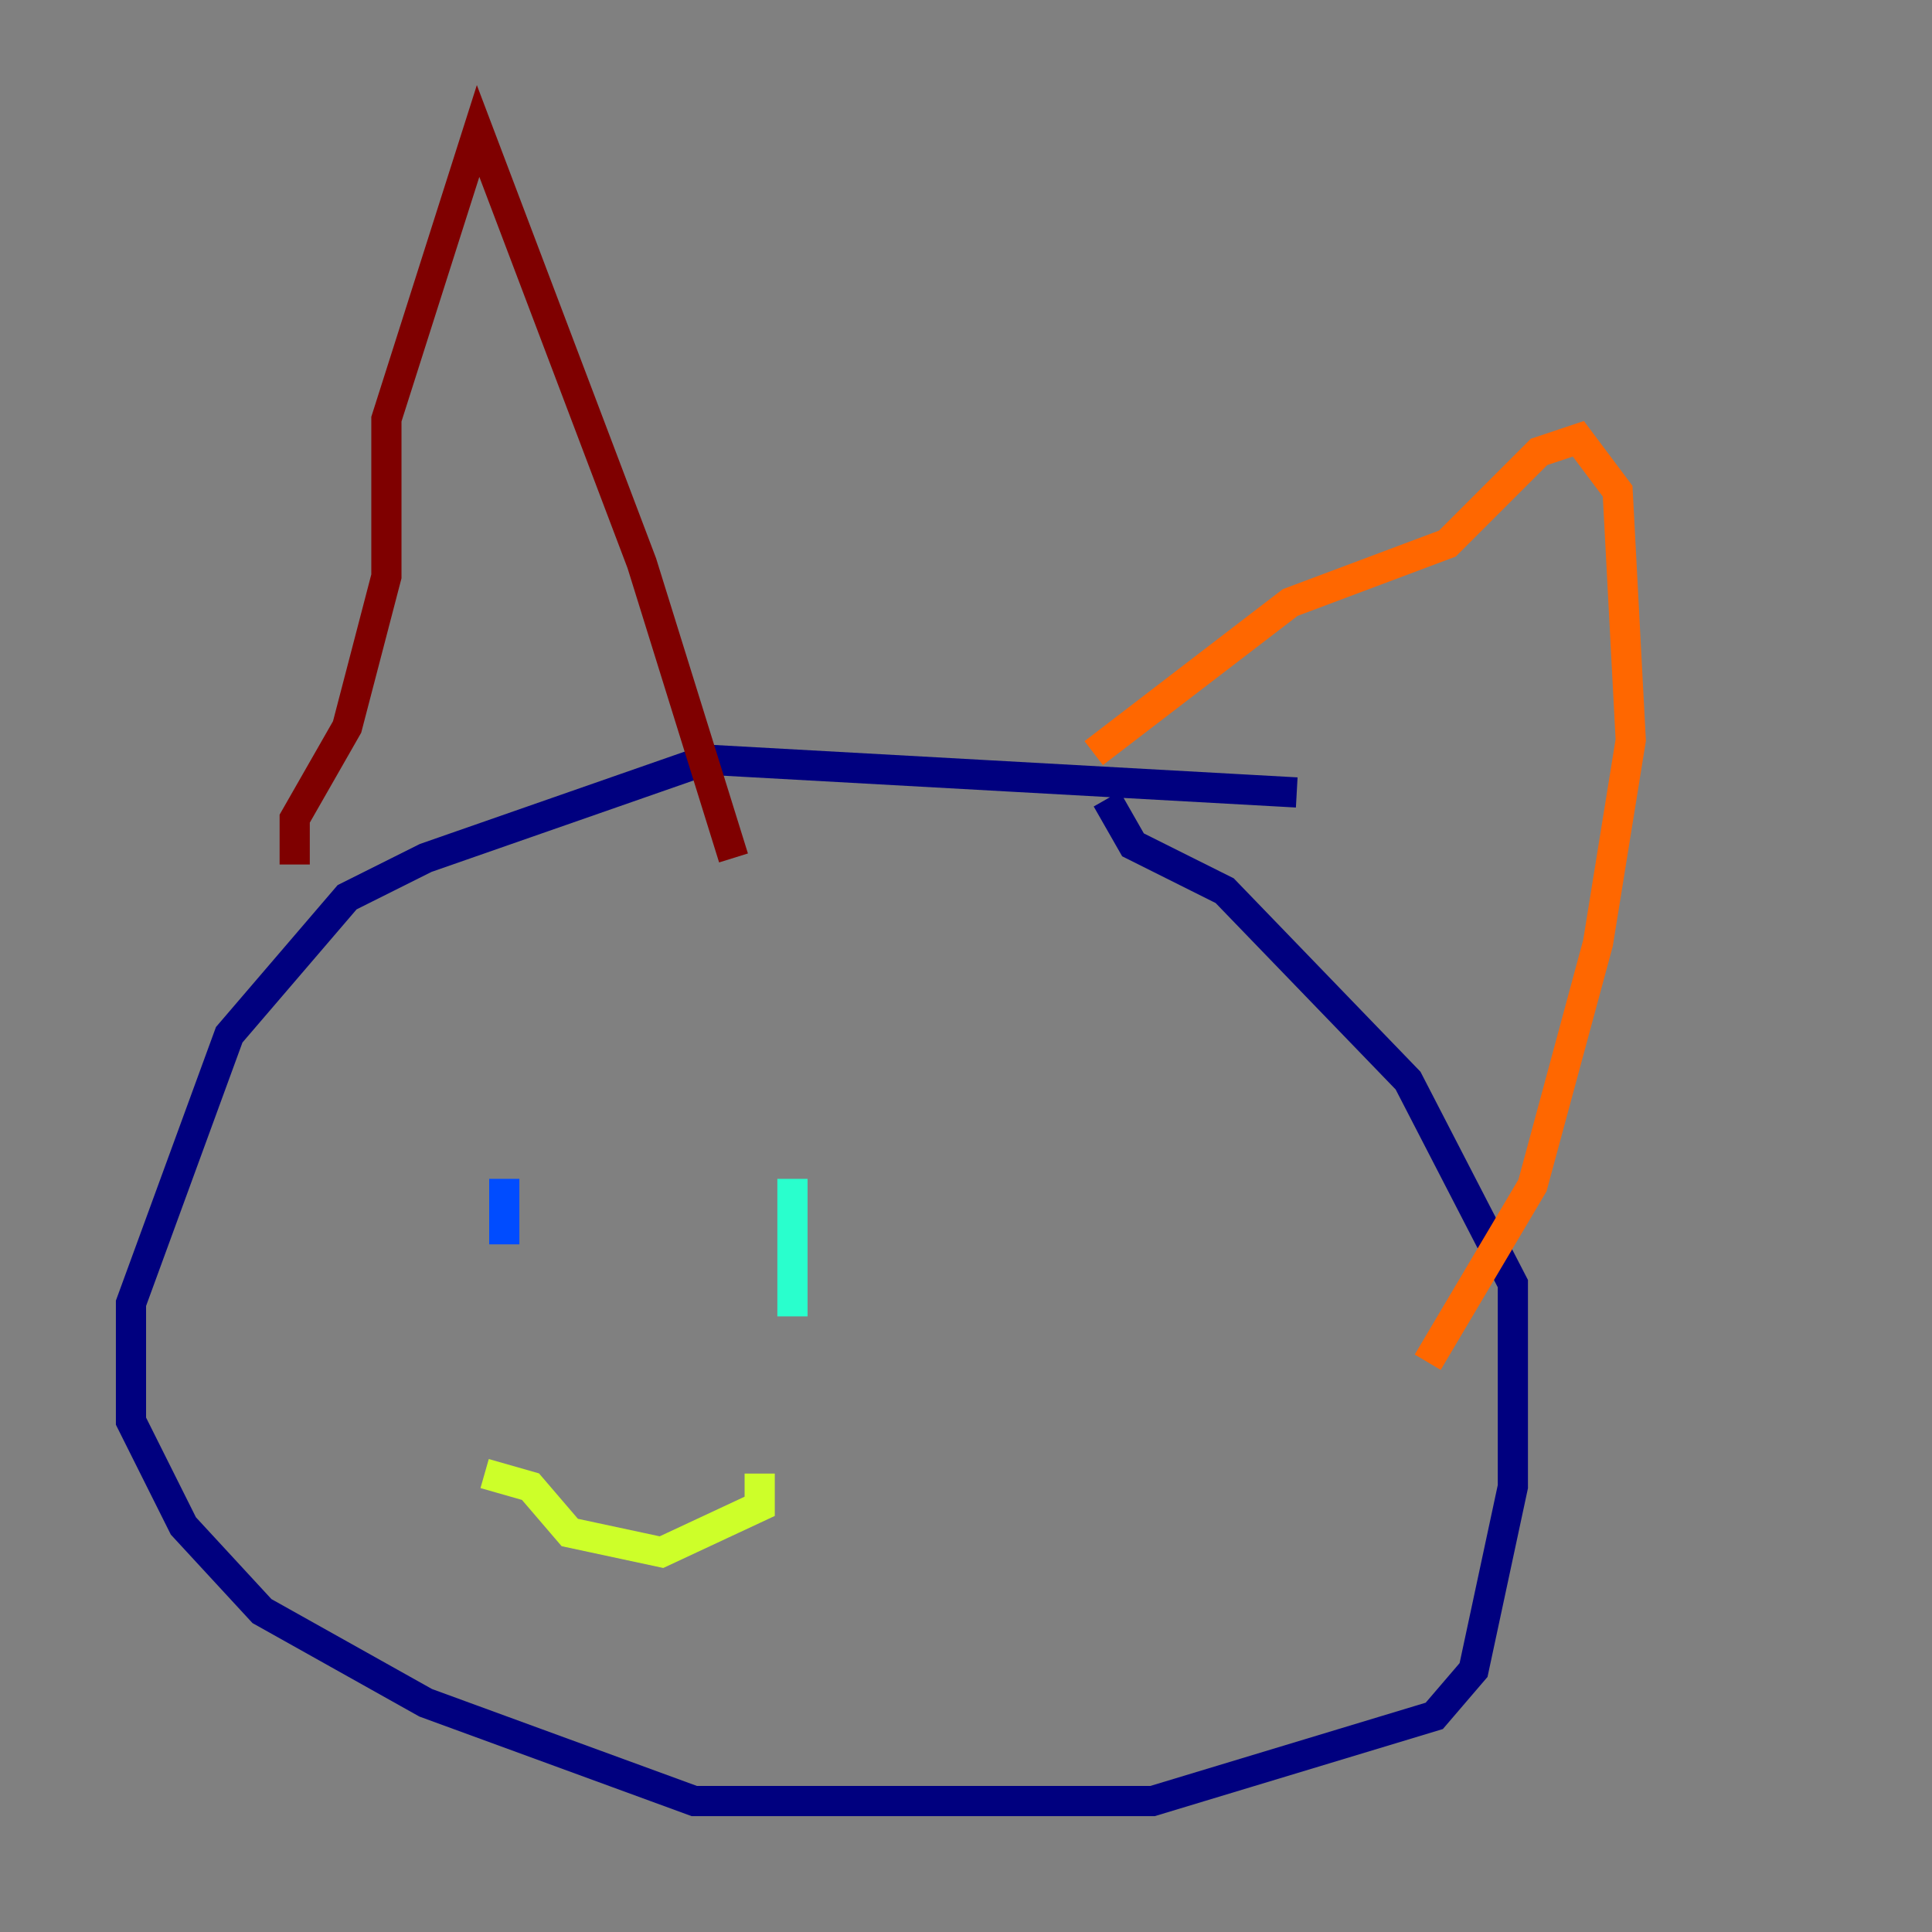 <?xml version="1.0" encoding="utf-8" ?>
<svg baseProfile="tiny" height="128" version="1.2" viewBox="0,0,128,128" width="128" xmlns="http://www.w3.org/2000/svg" xmlns:ev="http://www.w3.org/2001/xml-events" xmlns:xlink="http://www.w3.org/1999/xlink"><rect x="0" y="0" width="128" height="128" fill="#808080" stroke="none"/><defs /><polyline fill="none" points="85.912,52.502 46.861,50.332 28.203,56.841 22.997,59.444 15.186,68.556 8.678,86.346 8.678,94.156 12.149,101.098 17.356,106.739 28.203,112.814 45.993,119.322 76.366,119.322 95.024,113.681 97.627,110.644 100.231,98.495 100.231,85.044 93.288,71.593 81.139,59.01 75.064,55.973 73.329,52.936" stroke="#00007f" stroke-width="2" /><polyline fill="none" points="33.41,78.102 33.41,82.441" stroke="#004cff" stroke-width="2" /><polyline fill="none" points="52.502,78.102 52.502,87.214" stroke="#29ffcd" stroke-width="2" /><polyline fill="none" points="32.108,97.627 35.146,98.495 37.749,101.532 43.824,102.834 50.332,99.797 50.332,97.627" stroke="#cdff29" stroke-width="2" /><polyline fill="none" points="72.461,49.898 85.478,39.919 95.891,36.014 101.966,29.939 104.57,29.071 107.173,32.542 108.041,49.031 105.871,62.481 101.532,78.536 94.59,90.251" stroke="#ff6700" stroke-width="2" /><polyline fill="none" points="19.525,57.275 19.525,54.237 22.997,48.163 25.6,38.183 25.6,27.77 31.675,8.678 42.522,37.315 48.597,56.841" stroke="#7f0000" stroke-width="2" /></svg>